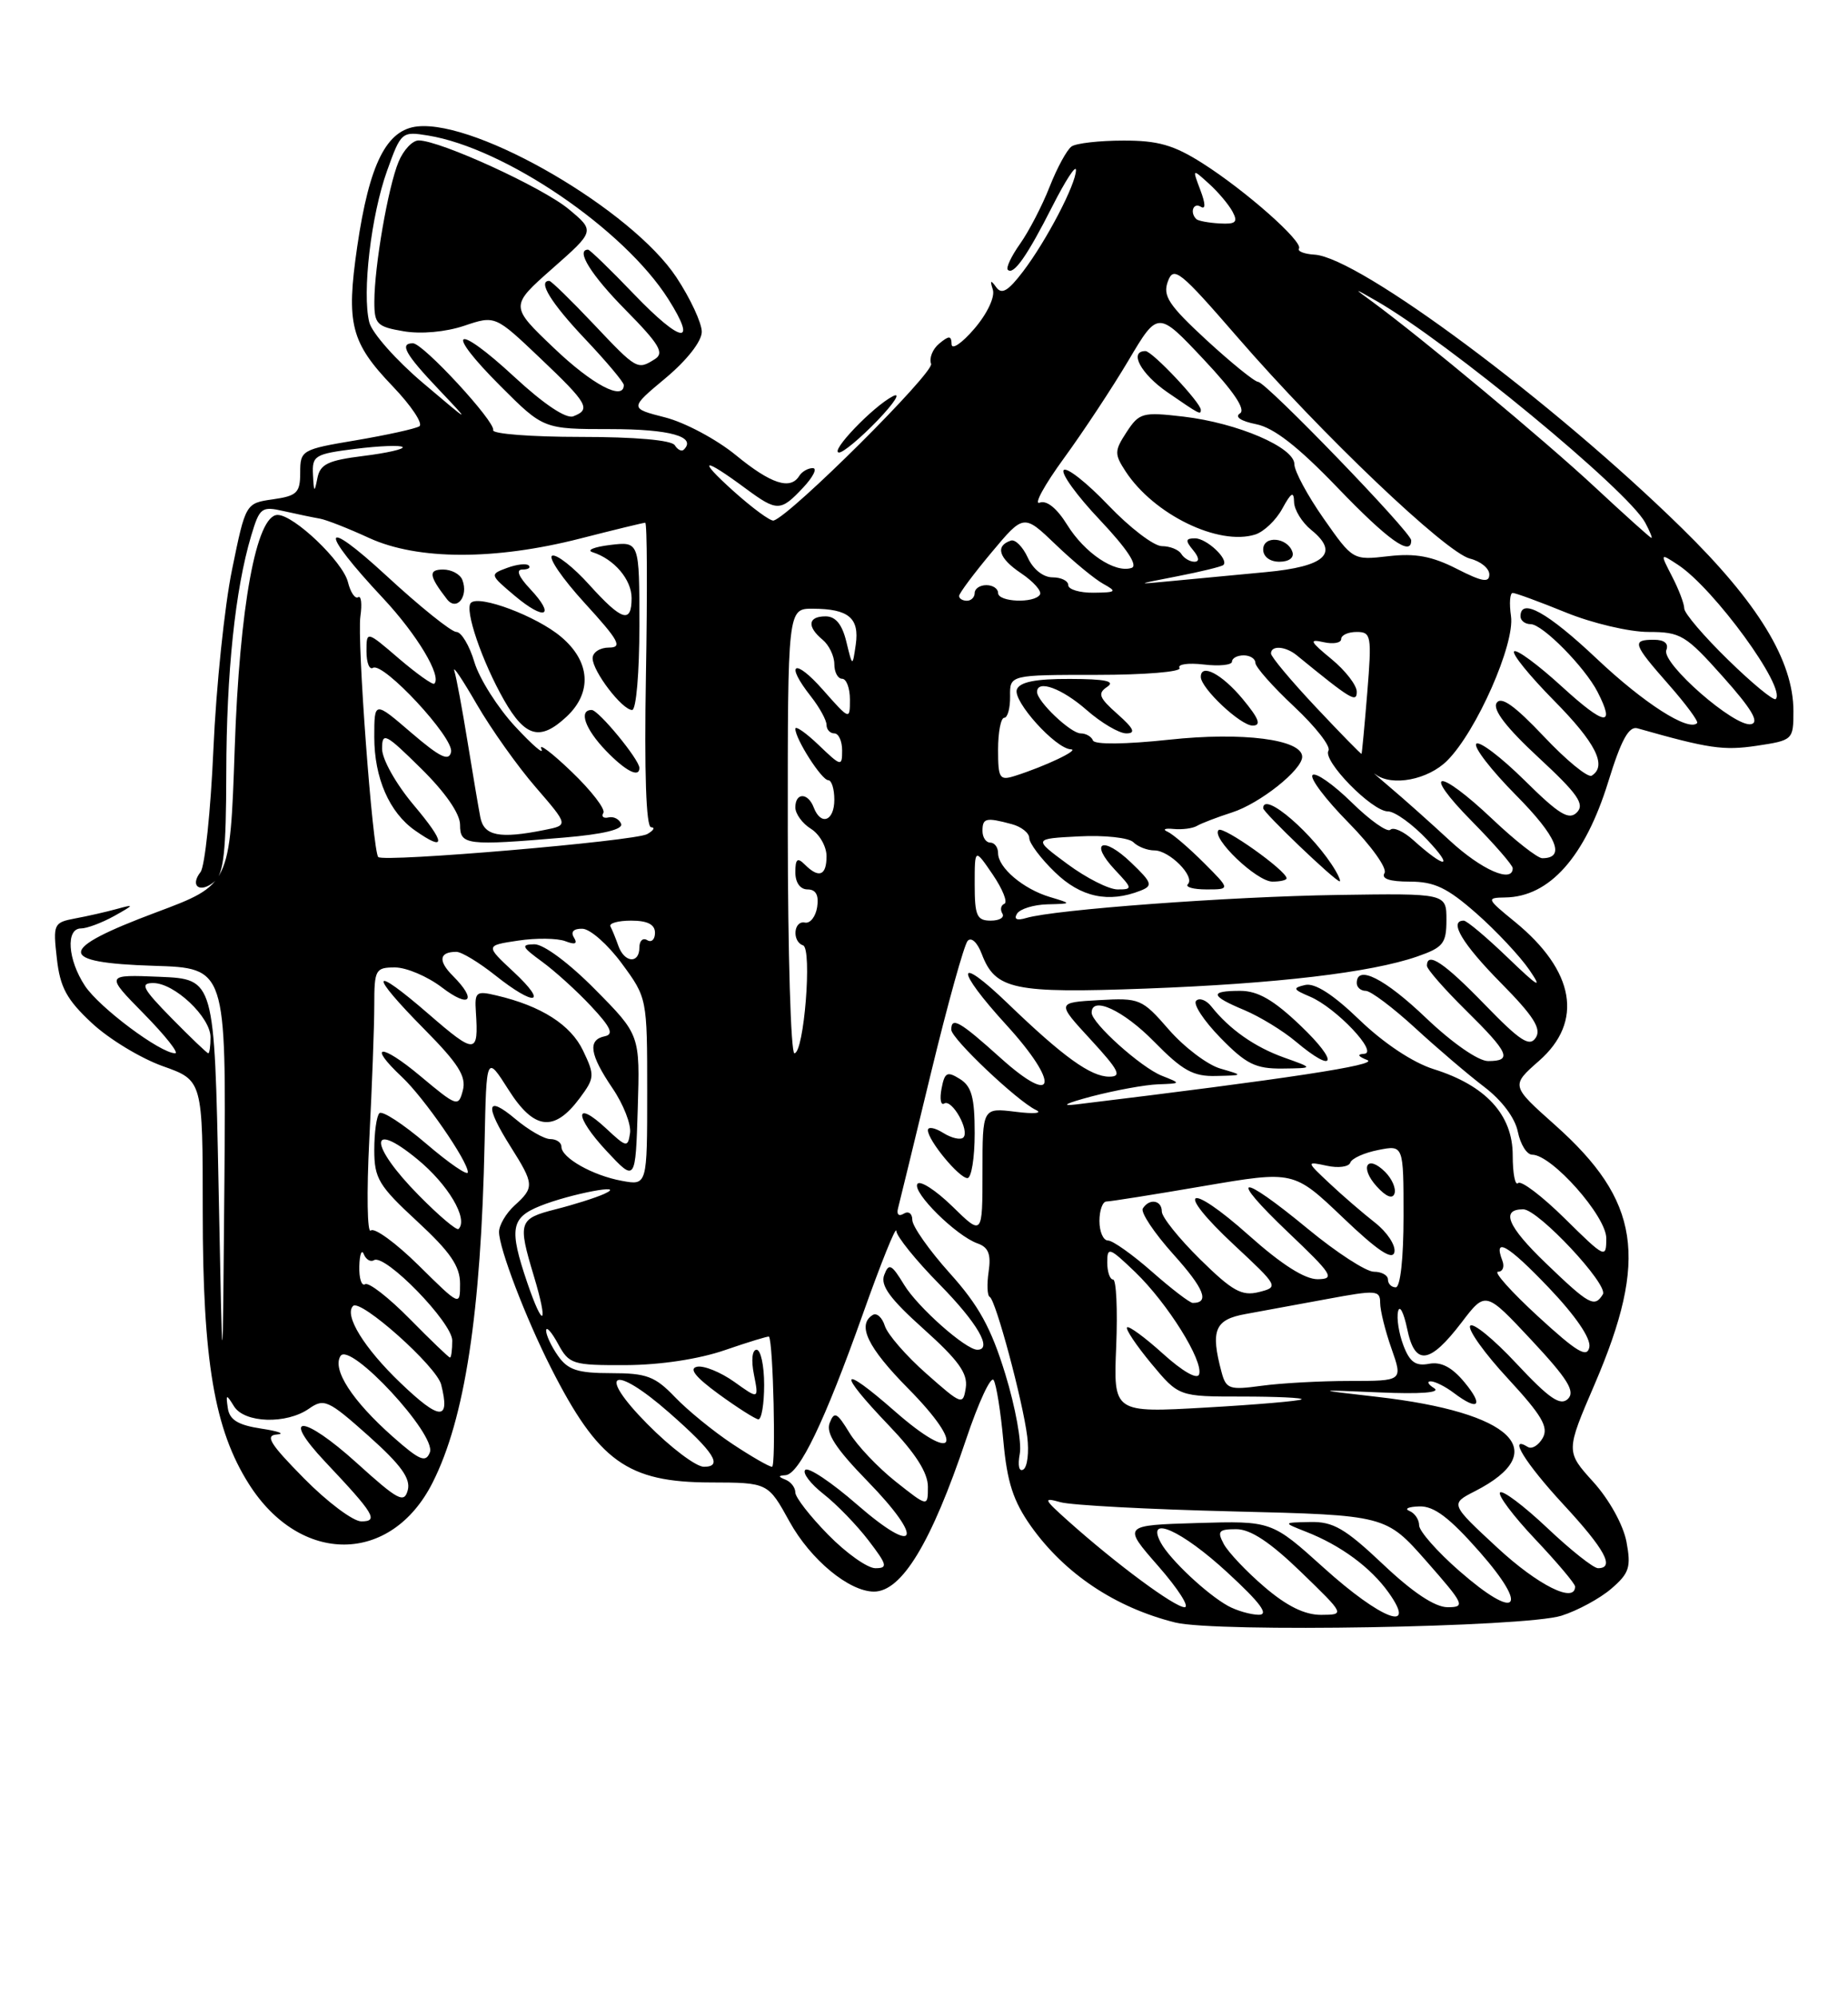 <?xml version="1.0" encoding="UTF-8" standalone="no"?>
<!DOCTYPE svg PUBLIC "-//W3C//DTD SVG 1.1//EN" "http://www.w3.org/Graphics/SVG/1.1/DTD/svg11.dtd" >
<svg xmlns="http://www.w3.org/2000/svg" xmlns:xlink="http://www.w3.org/1999/xlink" version="1.1" viewBox="0 0 237 256">
 <g >
 <path fill="currentColor"
d=" M 200.25 207.09 C 202.31 206.44 205.19 204.88 206.64 203.63 C 208.95 201.65 209.20 200.87 208.59 197.62 C 208.18 195.46 206.39 192.22 204.35 189.96 C 200.80 186.04 200.80 186.04 204.51 177.42 C 211.45 161.26 210.32 153.90 199.42 144.19 C 193.76 139.15 193.76 139.15 197.38 135.97 C 203.10 130.95 201.97 124.44 194.29 118.16 C 190.63 115.18 190.59 115.07 193.03 115.03 C 198.71 114.96 203.27 109.84 206.25 100.21 C 207.91 94.83 208.89 93.04 210.00 93.35 C 219.16 95.95 221.02 96.22 225.28 95.59 C 229.94 94.89 230.00 94.83 230.00 91.14 C 230.00 84.69 225.47 77.26 215.69 67.69 C 199.12 51.45 174.30 32.99 168.59 32.64 C 167.27 32.56 166.37 32.21 166.59 31.86 C 167.14 30.97 159.74 24.43 154.21 20.92 C 150.54 18.59 148.49 18.00 144.05 18.02 C 141.00 18.02 138.02 18.36 137.43 18.77 C 136.84 19.17 135.57 21.50 134.61 23.94 C 133.65 26.39 131.94 29.67 130.82 31.25 C 129.70 32.83 128.99 34.33 129.25 34.58 C 129.98 35.31 131.73 32.82 134.98 26.41 C 136.63 23.16 137.98 21.08 137.99 21.79 C 138.00 23.58 134.22 30.83 131.20 34.80 C 129.28 37.32 128.46 37.80 127.75 36.80 C 127.05 35.83 126.94 35.91 127.33 37.13 C 127.62 38.06 126.61 40.21 124.96 42.13 C 123.38 43.98 122.06 44.88 122.04 44.13 C 122.01 43.00 121.72 42.99 120.45 44.04 C 119.60 44.74 119.14 45.91 119.41 46.63 C 119.84 47.74 101.44 66.05 99.22 66.72 C 98.82 66.84 96.47 65.11 94.00 62.89 C 89.33 58.68 90.16 58.56 95.68 62.65 C 99.66 65.58 100.11 65.58 103.00 62.50 C 104.29 61.12 104.85 60.00 104.23 60.00 C 103.62 60.00 102.84 60.45 102.50 61.00 C 101.36 62.84 98.87 62.03 94.36 58.33 C 91.89 56.31 87.82 54.14 85.30 53.50 C 80.72 52.33 80.72 52.33 85.36 48.46 C 88.11 46.16 90.00 43.74 90.00 42.53 C 90.00 41.40 88.54 38.26 86.75 35.55 C 81.06 26.94 61.36 15.44 53.58 16.20 C 49.57 16.59 47.37 20.97 45.81 31.63 C 44.37 41.52 44.98 43.90 50.38 49.53 C 52.76 52.02 54.29 54.32 53.78 54.64 C 53.26 54.96 49.61 55.76 45.67 56.43 C 38.68 57.60 38.50 57.71 38.50 60.57 C 38.50 63.16 38.09 63.56 35.00 64.00 C 31.50 64.50 31.50 64.50 29.76 73.00 C 28.80 77.67 27.72 88.03 27.37 96.00 C 27.02 103.97 26.27 111.07 25.72 111.77 C 24.30 113.58 25.65 114.54 27.48 113.02 C 28.69 112.01 29.00 109.20 29.02 99.13 C 29.04 86.21 30.16 75.54 32.21 68.68 C 33.30 65.04 33.54 64.86 36.43 65.52 C 38.12 65.90 40.17 66.33 41.00 66.47 C 41.83 66.61 44.68 67.73 47.35 68.96 C 53.56 71.80 63.45 71.83 74.43 69.02 C 78.77 67.91 82.51 67.00 82.75 67.00 C 82.99 67.00 83.03 75.78 82.84 86.50 C 82.62 99.05 82.86 106.01 83.50 106.03 C 84.05 106.05 83.83 106.44 83.00 106.91 C 81.39 107.81 49.22 110.55 48.51 109.85 C 47.79 109.12 45.77 82.03 46.22 78.99 C 46.45 77.40 46.32 76.30 45.93 76.55 C 45.53 76.79 44.94 75.91 44.62 74.60 C 43.95 71.97 37.70 66.00 35.60 66.00 C 32.87 66.00 30.72 77.73 30.10 95.95 C 29.50 113.40 29.50 113.40 20.00 116.95 C 7.26 121.72 7.20 123.40 19.75 123.79 C 29.00 124.08 29.00 124.08 28.78 151.29 C 28.55 178.50 28.55 178.50 28.03 152.00 C 27.50 125.50 27.50 125.50 20.50 125.20 C 13.50 124.91 13.50 124.91 18.46 129.95 C 21.19 132.73 22.99 135.00 22.46 135.00 C 20.56 134.99 12.73 129.14 10.89 126.35 C 8.68 123.00 8.41 119.00 10.39 119.00 C 11.15 119.00 13.06 118.28 14.64 117.41 C 17.25 115.95 17.28 115.87 15.00 116.50 C 13.62 116.88 11.21 117.43 9.63 117.72 C 6.88 118.24 6.79 118.44 7.29 122.84 C 7.70 126.56 8.56 128.13 11.77 131.12 C 13.95 133.16 18.04 135.64 20.87 136.65 C 26.00 138.47 26.00 138.47 26.00 155.29 C 26.00 174.46 27.49 183.22 31.92 190.21 C 38.52 200.62 50.16 200.54 55.47 190.05 C 59.61 181.89 61.69 168.31 62.15 146.36 C 62.38 135.22 62.38 135.22 65.21 139.67 C 68.49 144.85 71.07 145.15 74.34 140.76 C 76.27 138.17 76.29 137.83 74.78 134.67 C 73.20 131.35 69.41 128.93 63.67 127.59 C 61.06 126.97 60.86 127.13 61.03 129.71 C 61.39 135.16 60.98 135.18 55.00 130.00 C 47.50 123.50 47.20 124.63 54.47 131.97 C 58.79 136.34 59.82 137.97 59.36 139.75 C 58.79 141.92 58.62 141.86 53.88 137.90 C 48.84 133.68 47.03 133.80 51.56 138.05 C 54.38 140.70 60.00 148.82 60.00 150.25 C 60.00 150.75 57.59 149.10 54.66 146.59 C 51.72 144.08 49.02 142.32 48.66 142.68 C 48.29 143.04 48.00 145.16 48.00 147.40 C 48.00 151.04 48.57 151.99 53.50 156.54 C 57.74 160.46 59.00 162.29 59.00 164.53 C 59.00 167.43 59.00 167.43 53.69 162.19 C 50.77 159.31 48.01 157.30 47.55 157.72 C 47.10 158.15 47.01 152.92 47.36 146.09 C 47.71 139.27 48.00 131.51 48.00 128.84 C 48.00 124.27 48.15 124.00 50.66 124.00 C 52.12 124.00 54.82 125.15 56.66 126.55 C 60.24 129.29 61.25 128.25 58.08 125.08 C 56.15 123.15 56.32 122.00 58.53 122.00 C 59.19 122.00 61.42 123.35 63.50 125.00 C 68.63 129.08 70.37 128.76 65.87 124.57 C 62.24 121.19 62.24 121.19 66.45 120.56 C 68.76 120.21 71.48 120.25 72.49 120.63 C 73.76 121.12 74.10 120.98 73.61 120.17 C 73.15 119.44 73.56 119.01 74.69 119.04 C 75.69 119.06 77.96 121.07 79.75 123.50 C 82.99 127.90 83.00 127.95 83.00 139.93 C 83.00 151.95 83.00 151.95 79.75 151.35 C 76.01 150.67 72.00 148.40 72.00 146.98 C 72.00 146.44 71.36 146.00 70.58 146.00 C 69.79 146.00 67.77 144.83 66.08 143.41 C 62.35 140.28 62.13 141.66 65.50 147.00 C 68.52 151.78 68.54 152.20 66.00 154.50 C 64.90 155.50 64.00 157.03 64.00 157.90 C 64.00 159.99 67.40 168.88 70.65 175.30 C 76.74 187.31 80.47 189.99 91.12 190.01 C 98.50 190.03 98.50 190.03 101.26 195.04 C 103.95 199.90 108.88 203.99 112.08 204.00 C 115.65 204.00 119.44 197.75 123.90 184.48 C 125.49 179.74 127.08 176.32 127.43 176.89 C 127.78 177.45 128.34 180.97 128.68 184.71 C 129.16 189.99 129.95 192.41 132.22 195.62 C 136.56 201.72 143.05 206.05 150.72 207.96 C 155.98 209.26 195.56 208.57 200.25 207.09 Z  M 76.32 126.82 C 72.99 123.45 69.71 121.01 68.53 121.03 C 66.77 121.06 66.91 121.36 69.50 123.25 C 71.15 124.45 73.99 127.02 75.81 128.97 C 78.34 131.67 78.75 132.58 77.56 132.82 C 75.34 133.28 75.62 135.16 78.55 139.48 C 79.96 141.55 80.97 144.14 80.80 145.23 C 80.52 147.11 80.35 147.08 77.77 144.67 C 73.60 140.79 73.63 143.08 77.81 147.55 C 81.50 151.50 81.50 151.50 81.79 142.07 C 82.08 132.64 82.08 132.64 76.32 126.82 Z  M 53.06 103.19 C 50.78 100.48 49.00 97.32 49.00 95.97 C 49.00 93.78 49.43 93.99 54.00 98.50 C 57.11 101.56 59.00 104.29 59.00 105.71 C 59.00 108.32 59.77 108.42 72.38 107.35 C 77.33 106.93 79.92 106.31 79.66 105.60 C 79.43 105.00 78.71 104.62 78.05 104.77 C 77.39 104.93 77.09 104.66 77.38 104.19 C 77.67 103.72 75.84 101.34 73.31 98.92 C 70.78 96.49 69.03 95.17 69.43 96.00 C 69.82 96.83 68.31 95.53 66.07 93.12 C 63.84 90.72 61.48 87.00 60.84 84.87 C 60.21 82.74 59.16 81.00 58.53 81.00 C 57.89 81.00 53.84 77.75 49.53 73.77 C 41.12 66.02 40.87 67.87 49.14 76.69 C 53.48 81.33 56.68 86.66 55.70 87.63 C 55.51 87.83 53.47 86.38 51.17 84.42 C 47.00 80.84 47.00 80.84 47.00 83.48 C 47.00 84.93 47.37 85.89 47.83 85.60 C 49.14 84.79 58.23 94.57 57.85 96.38 C 57.58 97.63 56.44 97.08 52.75 93.92 C 48.00 89.84 48.00 89.84 48.00 94.47 C 48.00 99.71 49.93 104.14 53.22 106.44 C 57.24 109.26 57.18 108.08 53.06 103.19 Z  M 82.00 98.43 C 82.00 97.36 76.76 91.00 75.88 91.00 C 74.18 91.00 75.02 93.42 77.69 96.20 C 80.20 98.81 82.00 99.75 82.00 98.43 Z  M 72.69 91.83 C 75.98 88.73 75.70 84.76 71.95 81.62 C 68.83 78.98 61.45 76.21 60.39 77.27 C 59.54 78.13 61.82 84.79 64.65 89.75 C 67.38 94.52 69.30 95.01 72.69 91.83 Z  M 82.00 80.20 C 82.00 69.40 82.00 69.40 78.25 69.85 C 76.19 70.10 75.17 70.52 76.00 70.78 C 78.77 71.66 81.00 74.29 81.00 76.65 C 81.00 79.98 79.76 79.59 75.56 74.94 C 73.54 72.70 71.41 71.03 70.83 71.22 C 70.24 71.42 72.11 74.15 74.98 77.29 C 79.38 82.10 79.87 83.00 78.10 83.00 C 76.95 83.00 76.00 83.61 76.00 84.37 C 76.00 86.04 79.79 91.00 81.07 91.00 C 81.59 91.00 82.00 86.17 82.00 80.20 Z  M 68.00 75.50 C 66.50 73.91 66.14 73.00 66.99 73.00 C 67.73 73.00 68.10 72.77 67.81 72.48 C 67.53 72.19 66.27 72.33 65.03 72.79 C 62.79 73.62 62.80 73.65 66.01 76.36 C 69.90 79.63 71.30 79.02 68.00 75.50 Z  M 59.30 74.34 C 59.02 73.60 57.91 73.00 56.83 73.00 C 54.90 73.00 55.00 73.81 57.32 76.80 C 58.55 78.39 60.11 76.46 59.30 74.34 Z  M 112.55 53.88 C 114.72 51.61 115.60 50.22 114.50 50.79 C 111.93 52.12 106.31 58.00 107.61 58.00 C 108.15 58.00 110.37 56.14 112.55 53.88 Z  M 157.50 205.84 C 154.78 204.34 150.04 199.89 148.88 197.75 C 146.88 194.06 151.55 196.14 157.41 201.55 C 161.67 205.47 162.79 206.99 161.41 206.97 C 160.36 206.95 158.60 206.44 157.50 205.84 Z  M 162.17 203.41 C 159.86 201.44 157.52 198.96 156.95 197.91 C 156.07 196.26 156.28 196.00 158.55 196.00 C 160.38 196.00 162.90 197.67 166.84 201.48 C 172.50 206.96 172.50 206.96 169.43 206.98 C 167.33 206.99 165.03 205.86 162.17 203.41 Z  M 169.78 200.96 C 163.09 194.93 163.09 194.93 153.53 195.21 C 143.96 195.50 143.96 195.50 148.56 200.75 C 151.09 203.64 152.60 206.00 151.92 206.00 C 150.64 206.00 143.14 200.45 137.00 194.96 C 133.83 192.13 133.73 191.90 136.00 192.54 C 137.38 192.93 147.33 193.46 158.12 193.72 C 177.73 194.20 177.73 194.20 182.93 200.10 C 187.80 205.64 187.97 206.00 185.65 206.00 C 184.03 206.00 181.18 204.11 177.37 200.50 C 172.50 195.90 170.97 195.01 168.02 195.08 C 164.50 195.15 164.50 195.15 167.50 196.33 C 171.94 198.07 175.79 200.90 178.09 204.13 C 181.83 209.38 177.12 207.58 169.78 200.96 Z  M 187.14 201.34 C 184.31 198.87 182.00 196.24 182.00 195.51 C 182.00 194.77 181.44 193.94 180.75 193.66 C 180.06 193.38 180.64 193.12 182.03 193.08 C 183.91 193.02 185.88 194.51 189.75 198.90 C 196.23 206.27 194.56 207.83 187.14 201.34 Z  M 192.04 198.38 C 185.97 192.76 185.97 192.76 189.16 191.13 C 199.16 186.02 193.99 181.03 176.63 179.04 C 168.50 178.11 168.50 178.11 176.93 178.47 C 182.18 178.70 184.81 178.50 183.93 177.93 C 183.14 177.44 182.95 177.04 183.50 177.05 C 184.05 177.06 185.37 177.72 186.44 178.53 C 189.60 180.92 190.33 180.21 187.83 177.19 C 186.21 175.23 184.82 174.51 183.27 174.80 C 181.55 175.13 180.79 174.58 179.98 172.44 C 179.40 170.91 179.09 168.95 179.30 168.08 C 179.50 167.21 180.02 168.21 180.46 170.30 C 181.45 175.11 183.33 174.89 187.46 169.48 C 190.52 165.47 190.52 165.47 196.42 171.78 C 201.06 176.75 202.05 178.35 201.08 179.30 C 200.11 180.24 198.69 179.27 194.47 174.76 C 191.52 171.60 188.85 169.43 188.54 169.94 C 188.23 170.44 190.41 173.49 193.40 176.71 C 197.74 181.41 198.63 182.92 197.85 184.31 C 197.31 185.26 196.45 185.78 195.94 185.46 C 193.32 183.84 195.62 187.55 200.50 192.83 C 205.83 198.58 207.14 201.00 204.94 201.00 C 204.36 201.00 201.43 198.68 198.43 195.84 C 195.43 193.01 192.71 190.96 192.38 191.29 C 192.05 191.62 194.08 194.32 196.89 197.29 C 199.70 200.26 202.00 202.99 202.00 203.35 C 202.00 205.57 197.25 203.20 192.04 198.38 Z  M 106.21 196.71 C 103.89 194.35 102.00 191.92 102.00 191.30 C 102.00 190.67 101.44 189.94 100.75 189.66 C 99.78 189.27 99.78 189.14 100.73 189.08 C 102.50 188.97 105.75 182.22 110.63 168.50 C 112.97 161.90 114.92 157.07 114.95 157.77 C 114.98 158.47 117.47 161.56 120.50 164.63 C 125.35 169.56 127.34 173.00 125.34 173.00 C 123.85 173.00 117.70 167.55 115.96 164.69 C 114.34 162.03 113.99 161.85 113.40 163.41 C 112.88 164.76 114.12 166.46 118.46 170.35 C 122.91 174.34 124.13 176.03 123.86 177.86 C 123.51 180.14 123.36 180.09 118.81 176.07 C 116.22 173.79 113.83 171.04 113.48 169.95 C 113.14 168.86 112.44 168.23 111.93 168.54 C 109.87 169.81 111.27 172.71 116.47 177.97 C 123.90 185.49 122.55 187.72 114.73 180.86 C 107.67 174.67 107.27 175.69 114.00 182.71 C 117.40 186.26 119.00 188.76 119.00 190.55 C 119.00 193.17 119.00 193.17 114.87 189.90 C 112.60 188.10 109.92 185.28 108.92 183.62 C 107.34 181.03 106.99 180.86 106.40 182.39 C 105.90 183.69 107.19 185.67 111.24 189.83 C 118.63 197.41 117.67 199.59 109.91 192.84 C 106.65 190.00 103.66 188.00 103.27 188.40 C 102.88 188.79 103.94 190.18 105.62 191.50 C 107.31 192.82 109.90 195.50 111.39 197.45 C 113.79 200.59 113.89 201.00 112.26 201.00 C 111.25 201.00 108.52 199.07 106.21 196.71 Z  M 39.00 189.50 C 34.61 185.05 33.94 183.97 35.53 183.86 C 36.62 183.78 35.70 183.44 33.51 183.11 C 30.54 182.66 29.44 181.99 29.22 180.50 C 28.95 178.67 29.02 178.65 30.01 180.25 C 31.35 182.41 36.73 182.58 39.63 180.55 C 41.56 179.20 42.10 179.44 47.26 184.04 C 51.41 187.74 52.68 189.50 52.30 190.98 C 51.84 192.73 51.07 192.32 45.75 187.51 C 38.85 181.27 35.86 181.16 41.71 187.37 C 48.00 194.03 48.59 195.00 46.34 195.00 C 45.29 195.00 41.99 192.53 39.00 189.50 Z  M 130.78 186.35 C 131.06 184.93 130.22 180.33 128.93 176.13 C 127.11 170.20 125.52 167.31 121.79 163.17 C 119.16 160.24 117.00 157.17 117.00 156.36 C 117.00 155.54 116.51 155.18 115.90 155.56 C 115.27 155.95 114.96 155.66 115.17 154.87 C 115.37 154.12 117.27 146.30 119.40 137.50 C 121.53 128.70 123.65 121.09 124.10 120.59 C 124.57 120.07 125.35 120.80 125.91 122.28 C 127.65 126.85 129.99 127.34 146.95 126.71 C 163.73 126.08 175.80 124.66 181.75 122.60 C 185.09 121.44 185.50 120.93 185.50 117.90 C 185.50 114.50 185.50 114.50 171.50 114.71 C 157.65 114.92 135.25 116.58 131.62 117.66 C 130.41 118.02 129.99 117.83 130.43 117.11 C 130.81 116.50 132.55 115.96 134.31 115.91 C 137.50 115.83 137.50 115.83 134.64 114.97 C 131.23 113.95 128.00 111.21 128.00 109.35 C 128.00 108.61 127.55 108.00 127.00 108.00 C 126.45 108.00 126.00 107.33 126.00 106.50 C 126.00 104.85 126.44 104.74 129.75 105.63 C 130.99 105.96 132.00 106.77 132.00 107.42 C 132.00 108.07 133.48 110.05 135.30 111.80 C 138.60 115.01 142.19 115.77 146.29 114.15 C 147.88 113.52 147.75 113.13 145.05 110.55 C 141.43 107.08 139.64 107.92 143.00 111.50 C 145.26 113.90 145.27 114.00 143.32 114.00 C 142.21 114.00 139.32 112.54 136.90 110.75 C 132.50 107.50 132.50 107.50 138.40 107.20 C 141.64 107.03 144.77 107.37 145.35 107.95 C 145.93 108.53 147.14 109.00 148.05 109.00 C 149.98 109.00 153.31 112.36 152.34 113.33 C 151.97 113.70 153.05 114.00 154.73 114.00 C 157.80 114.00 157.80 114.00 154.38 110.58 C 152.49 108.69 150.40 106.90 149.73 106.60 C 149.05 106.30 149.40 106.14 150.50 106.25 C 151.60 106.36 152.95 106.18 153.50 105.86 C 154.05 105.53 156.08 104.75 158.01 104.13 C 161.57 102.99 167.00 98.68 167.00 97.00 C 167.00 94.77 159.35 93.79 149.93 94.81 C 144.30 95.41 140.37 95.45 140.17 94.91 C 139.98 94.41 139.27 94.00 138.59 94.00 C 137.31 94.00 133.00 89.90 133.00 88.69 C 133.00 87.06 136.19 88.23 139.35 91.00 C 141.23 92.65 143.52 94.00 144.44 94.00 C 145.70 94.00 145.42 93.39 143.31 91.52 C 140.94 89.42 140.73 88.88 142.00 88.03 C 143.08 87.31 141.75 87.03 137.22 87.02 C 132.82 87.00 130.78 87.41 130.41 88.37 C 129.85 89.84 135.38 95.97 137.33 96.04 C 138.54 96.08 134.06 98.21 130.19 99.44 C 128.18 100.08 128.00 99.79 128.00 96.07 C 128.00 93.83 128.36 92.00 128.79 92.00 C 129.22 92.00 129.56 90.76 129.54 89.25 C 129.50 86.50 129.50 86.50 140.66 86.50 C 146.79 86.50 151.57 86.11 151.27 85.62 C 150.97 85.14 152.36 84.94 154.36 85.17 C 156.36 85.41 158.00 85.24 158.00 84.80 C 158.00 84.36 158.68 84.00 159.50 84.00 C 160.32 84.00 161.00 84.43 161.00 84.96 C 161.00 85.49 163.24 88.02 165.98 90.58 C 168.72 93.15 170.70 95.68 170.37 96.21 C 169.58 97.49 175.95 104.00 178.00 104.00 C 178.88 104.00 181.16 105.64 183.05 107.65 C 186.55 111.36 185.36 111.38 181.25 107.68 C 180.02 106.57 178.70 105.97 178.31 106.35 C 177.93 106.73 175.69 105.15 173.33 102.83 C 170.97 100.52 168.72 98.95 168.33 99.34 C 167.94 99.73 170.01 102.47 172.93 105.43 C 175.86 108.40 177.93 111.30 177.56 111.90 C 177.11 112.63 178.21 113.00 180.80 113.00 C 183.96 113.00 185.61 113.79 189.34 117.07 C 191.88 119.30 194.94 122.57 196.14 124.32 C 197.87 126.85 197.31 126.54 193.37 122.75 C 190.66 120.14 188.11 118.00 187.72 118.00 C 185.76 118.00 187.54 120.98 192.47 125.97 C 196.66 130.21 197.71 131.85 196.96 133.00 C 196.17 134.23 194.97 133.45 190.41 128.75 C 185.20 123.38 183.00 121.91 183.00 123.79 C 183.00 124.22 185.25 126.79 188.00 129.50 C 193.55 134.97 194.00 136.00 190.84 136.00 C 189.59 136.00 186.26 133.69 182.91 130.50 C 177.57 125.40 174.00 123.60 174.00 126.00 C 174.00 126.55 174.52 127.00 175.15 127.00 C 175.79 127.00 178.63 129.14 181.48 131.75 C 184.32 134.36 188.32 137.77 190.36 139.32 C 192.62 141.04 194.31 143.30 194.66 145.07 C 194.99 146.68 195.81 148.00 196.50 148.00 C 199.01 148.00 206.00 155.88 206.00 158.71 C 206.00 161.35 205.85 161.28 200.69 156.19 C 197.77 153.31 195.07 151.26 194.69 151.64 C 194.31 152.02 194.00 150.41 194.00 148.07 C 194.00 142.88 190.54 139.12 183.85 137.03 C 181.21 136.20 177.48 133.73 174.37 130.74 C 170.96 127.45 168.62 125.95 167.37 126.25 C 165.74 126.63 165.82 126.82 168.00 127.74 C 171.35 129.16 176.86 134.98 174.94 135.07 C 174.01 135.12 174.15 135.40 175.35 135.87 C 176.90 136.48 165.22 138.26 138.00 141.56 C 135.91 141.81 136.72 141.40 140.00 140.53 C 143.03 139.74 146.85 139.04 148.50 138.98 C 151.50 138.87 151.50 138.87 149.00 137.88 C 146.33 136.82 140.00 131.14 140.00 129.80 C 140.00 127.61 144.06 129.49 148.00 133.50 C 151.66 137.23 153.03 137.99 155.96 137.91 C 159.50 137.83 159.50 137.83 156.50 136.96 C 154.85 136.48 151.89 134.24 149.92 131.99 C 146.46 128.01 146.17 127.89 140.92 128.19 C 135.50 128.50 135.50 128.50 139.88 133.25 C 143.51 137.20 143.92 138.00 142.26 138.00 C 139.88 138.00 136.33 135.44 129.25 128.62 C 122.54 122.16 122.42 124.11 129.08 131.39 C 135.96 138.93 135.44 142.00 128.35 135.63 C 123.08 130.89 122.00 130.27 122.00 131.98 C 122.00 133.12 130.47 141.14 132.86 142.27 C 133.76 142.69 132.59 142.80 130.25 142.50 C 126.00 141.98 126.00 141.98 126.00 150.19 C 126.00 158.41 126.00 158.41 122.12 154.61 C 119.98 152.53 117.97 151.24 117.65 151.75 C 116.99 152.83 122.62 158.40 125.36 159.37 C 126.76 159.86 127.12 160.75 126.79 162.99 C 126.55 164.62 126.61 166.07 126.93 166.23 C 127.69 166.59 131.17 179.55 131.74 184.13 C 131.99 186.13 131.76 188.03 131.24 188.35 C 130.69 188.69 130.50 187.85 130.78 186.35 Z  M 125.00 145.24 C 125.00 140.67 124.61 139.24 123.11 138.30 C 121.46 137.27 121.15 137.44 120.75 139.53 C 120.50 140.85 120.65 141.72 121.09 141.44 C 122.09 140.82 124.40 144.94 123.54 145.80 C 123.19 146.14 122.03 145.88 120.95 145.20 C 119.88 144.53 119.00 144.38 119.00 144.86 C 119.00 146.16 123.00 151.00 124.07 151.00 C 124.58 151.00 125.00 148.41 125.00 145.24 Z  M 164.68 135.55 C 160.92 134.21 157.66 131.92 155.35 129.00 C 154.70 128.18 153.82 127.85 153.40 128.27 C 152.98 128.69 154.38 130.83 156.52 133.02 C 159.81 136.39 161.02 136.99 164.45 136.96 C 168.50 136.91 168.50 136.91 164.68 135.55 Z  M 166.81 131.48 C 163.35 128.17 161.32 127.00 159.06 127.00 C 155.06 127.00 155.20 127.64 159.59 129.47 C 161.56 130.30 164.52 132.10 166.17 133.49 C 171.26 137.77 171.76 136.20 166.81 131.48 Z  M 165.00 112.58 C 165.00 111.60 156.85 105.82 156.28 106.39 C 155.29 107.38 161.16 113.00 163.19 113.00 C 164.18 113.00 165.00 112.81 165.00 112.58 Z  M 171.30 111.63 C 168.58 106.99 162.00 101.29 162.00 103.59 C 162.00 104.13 171.14 112.87 171.80 112.96 C 171.96 112.98 171.74 112.38 171.30 111.63 Z  M 159.35 89.57 C 156.71 86.40 154.00 84.97 154.00 86.76 C 154.00 88.21 159.09 93.00 160.64 93.00 C 161.80 93.00 161.47 92.12 159.35 89.57 Z  M 50.38 184.15 C 45.18 179.55 42.57 175.53 43.67 173.80 C 44.88 171.91 55.99 183.88 55.13 186.15 C 54.60 187.52 53.83 187.20 50.38 184.15 Z  M 83.00 182.50 C 76.40 175.82 78.61 174.73 85.85 181.09 C 91.59 186.13 92.78 188.00 90.27 188.00 C 89.26 188.00 85.99 185.53 83.00 182.50 Z  M 93.92 185.07 C 91.49 183.46 88.18 180.76 86.56 179.07 C 84.01 176.41 82.93 176.00 78.37 176.00 C 74.07 176.00 72.83 175.59 71.56 173.78 C 70.70 172.56 70.02 171.09 70.04 170.53 C 70.06 169.96 70.75 170.74 71.57 172.25 C 72.99 174.86 73.42 175.00 80.28 174.97 C 84.69 174.95 89.64 174.20 92.99 173.04 C 96.01 172.00 98.54 171.23 98.62 171.32 C 99.16 172.02 99.53 188.00 99.01 188.00 C 98.64 188.00 96.35 186.68 93.92 185.07 Z  M 98.00 177.50 C 98.00 175.03 97.56 173.00 97.03 173.00 C 96.46 173.00 96.32 174.35 96.69 176.18 C 97.32 179.37 97.32 179.37 94.16 177.11 C 92.41 175.87 90.27 175.00 89.40 175.18 C 88.31 175.40 89.17 176.49 92.15 178.67 C 94.54 180.41 96.84 181.87 97.25 181.92 C 97.66 181.96 98.00 179.97 98.00 177.50 Z  M 51.35 177.24 C 46.70 172.79 44.10 168.57 45.28 167.39 C 46.23 166.43 56.00 175.13 56.58 177.47 C 57.76 182.16 56.42 182.10 51.35 177.24 Z  M 143.15 172.55 C 143.34 167.85 143.16 164.00 142.75 164.00 C 142.34 164.00 142.00 163.01 142.00 161.80 C 142.00 159.77 142.27 159.87 145.59 163.05 C 149.73 167.04 154.36 174.43 153.78 176.16 C 153.55 176.86 151.66 175.78 149.17 173.53 C 146.85 171.43 144.76 169.90 144.54 170.13 C 144.32 170.35 145.72 172.44 147.65 174.77 C 151.17 179.00 151.17 179.00 159.25 179.00 C 163.70 179.00 167.15 179.16 166.92 179.36 C 166.69 179.56 161.17 180.04 154.65 180.41 C 142.79 181.09 142.79 181.09 143.15 172.55 Z  M 156.66 175.87 C 155.22 170.49 155.79 169.13 159.75 168.42 C 161.81 168.05 166.54 167.18 170.25 166.49 C 176.50 165.33 177.00 165.36 177.00 166.99 C 177.00 167.96 177.66 170.61 178.46 172.87 C 179.91 177.00 179.91 177.00 173.10 177.00 C 169.35 177.00 164.26 177.28 161.79 177.62 C 157.67 178.18 157.24 178.04 156.66 175.87 Z  M 52.54 169.04 C 49.86 166.32 47.29 164.32 46.83 164.60 C 46.37 164.89 46.04 163.85 46.08 162.31 C 46.12 160.76 46.39 160.07 46.66 160.76 C 46.94 161.45 47.53 161.79 47.96 161.52 C 49.37 160.65 58.00 169.51 58.00 171.82 C 58.00 173.02 57.87 174.00 57.71 174.00 C 57.55 174.00 55.23 171.77 52.54 169.04 Z  M 197.25 168.73 C 193.82 165.58 191.51 163.00 192.12 163.00 C 192.72 163.00 192.97 162.37 192.68 161.60 C 191.46 158.44 193.39 159.56 198.63 165.05 C 202.07 168.66 204.04 171.54 203.83 172.66 C 203.55 174.10 202.25 173.32 197.25 168.73 Z  M 67.61 164.38 C 65.28 157.52 65.51 156.09 69.25 154.58 C 73.12 153.02 80.64 151.59 77.50 153.02 C 76.40 153.52 73.59 154.41 71.25 155.00 C 66.52 156.20 66.38 156.63 68.46 163.54 C 70.37 169.87 69.70 170.51 67.61 164.38 Z  M 147.74 163.00 C 145.24 160.80 142.70 159.00 142.10 159.00 C 141.49 159.00 141.00 157.88 141.00 156.50 C 141.00 155.12 141.41 154.00 141.90 154.00 C 142.40 154.00 148.00 153.11 154.36 152.02 C 165.91 150.05 165.91 150.05 172.21 156.05 C 176.68 160.32 178.60 161.60 178.83 160.48 C 179.01 159.62 177.89 157.92 176.34 156.71 C 174.78 155.49 172.16 153.23 170.50 151.67 C 167.50 148.85 167.50 148.85 170.17 149.42 C 171.63 149.74 172.98 149.56 173.17 149.02 C 173.35 148.48 174.96 147.75 176.75 147.40 C 180.00 146.75 180.00 146.75 180.00 155.88 C 180.00 161.29 179.59 165.00 179.00 165.00 C 178.45 165.00 178.00 164.55 178.00 164.00 C 178.00 163.45 177.19 163.00 176.19 163.00 C 175.20 163.00 171.39 160.53 167.72 157.50 C 158.87 150.20 157.35 150.48 165.22 157.97 C 170.88 163.35 171.25 163.93 169.00 163.96 C 167.35 163.98 164.36 162.08 160.20 158.37 C 152.24 151.27 150.51 152.34 158.27 159.57 C 163.98 164.89 164.01 164.96 161.44 165.61 C 159.25 166.15 158.05 165.48 153.92 161.42 C 151.21 158.75 149.00 156.00 149.00 155.29 C 149.00 153.81 147.39 153.56 146.56 154.90 C 146.26 155.39 148.02 158.03 150.47 160.76 C 154.44 165.17 155.17 167.00 152.97 167.00 C 152.59 167.00 150.24 165.20 147.74 163.00 Z  M 177.64 150.21 C 175.32 147.90 174.33 149.61 176.56 152.07 C 177.76 153.39 178.59 153.72 178.84 152.98 C 179.06 152.33 178.52 151.09 177.64 150.21 Z  M 198.24 161.90 C 193.33 157.18 192.42 155.00 195.35 155.00 C 197.26 155.00 206.32 164.67 205.56 165.90 C 204.49 167.63 203.83 167.27 198.24 161.90 Z  M 53.69 153.19 C 47.35 146.76 47.23 143.41 53.51 148.57 C 57.47 151.81 60.09 156.24 58.81 157.52 C 58.57 157.76 56.27 155.81 53.69 153.19 Z  M 22.00 130.50 C 18.29 126.72 17.91 126.00 19.65 126.00 C 22.38 126.00 27.00 130.37 27.00 132.95 C 27.00 134.08 26.87 135.00 26.71 135.00 C 26.55 135.00 24.43 132.97 22.00 130.50 Z  M 101.03 106.50 C 101.02 78.00 101.02 78.00 104.26 78.02 C 108.83 78.04 110.23 79.21 109.75 82.61 C 109.33 85.50 109.33 85.50 108.54 82.25 C 108.00 80.02 107.16 79.00 105.88 79.00 C 103.62 79.00 103.45 80.30 105.50 82.00 C 106.32 82.68 107.00 84.09 107.00 85.12 C 107.00 86.16 107.45 87.00 108.00 87.00 C 108.55 87.00 109.00 88.20 109.00 89.67 C 109.00 92.31 108.98 92.31 105.54 88.42 C 101.87 84.26 100.61 84.97 104.00 89.27 C 105.10 90.67 106.00 92.31 106.00 92.91 C 106.00 93.51 106.45 94.00 107.00 94.00 C 107.55 94.00 108.00 94.98 108.00 96.19 C 108.00 98.28 107.88 98.26 105.00 95.50 C 103.35 93.92 102.00 92.98 102.00 93.41 C 102.00 94.72 105.38 100.00 106.22 100.00 C 106.65 100.00 107.00 101.12 107.00 102.50 C 107.00 105.24 105.28 105.89 104.36 103.50 C 103.62 101.56 102.00 101.56 102.00 103.49 C 102.00 104.31 102.90 105.55 104.00 106.23 C 105.10 106.92 106.00 108.50 106.00 109.74 C 106.00 112.25 105.02 112.62 103.20 110.80 C 102.27 109.87 102.00 110.09 102.00 111.80 C 102.00 113.13 102.62 114.00 103.57 114.00 C 104.63 114.00 105.03 114.73 104.80 116.25 C 104.61 117.49 103.90 118.39 103.23 118.25 C 101.77 117.95 101.55 120.68 102.99 121.17 C 104.18 121.57 103.11 135.00 101.88 135.00 C 101.42 135.00 101.04 122.18 101.03 106.50 Z  M 79.31 121.25 C 78.97 120.29 78.51 119.16 78.29 118.75 C 78.06 118.34 79.26 118.00 80.94 118.00 C 83.04 118.00 84.00 118.49 84.00 119.56 C 84.00 120.42 83.55 120.84 83.00 120.50 C 82.45 120.16 82.00 120.58 82.00 121.44 C 82.00 123.56 80.09 123.42 79.31 121.25 Z  M 125.00 113.35 C 125.00 108.70 125.00 108.70 127.32 112.10 C 128.59 113.97 129.26 115.65 128.81 115.84 C 128.36 116.02 128.24 116.58 128.55 117.09 C 128.86 117.59 128.19 118.00 127.06 118.00 C 125.28 118.00 125.00 117.38 125.00 113.35 Z  M 185.92 107.73 C 183.40 105.40 180.01 102.38 178.37 101.00 C 176.74 99.62 175.85 98.84 176.40 99.25 C 178.52 100.84 183.14 99.95 185.60 97.49 C 189.36 93.74 194.30 82.53 193.78 78.97 C 193.54 77.34 193.64 76.00 194.00 76.00 C 194.36 76.00 197.42 77.12 200.81 78.50 C 204.19 79.88 208.96 81.00 211.40 81.00 C 215.54 81.00 216.18 81.38 220.97 86.75 C 224.66 90.88 225.67 92.59 224.57 92.82 C 222.49 93.25 213.06 85.02 213.70 83.33 C 214.03 82.48 213.45 82.00 212.11 82.00 C 209.23 82.00 209.40 82.51 214.01 87.75 C 216.22 90.26 217.86 92.48 217.65 92.68 C 216.54 93.80 210.84 90.15 204.81 84.46 C 198.48 78.48 195.00 76.55 195.00 79.00 C 195.00 79.55 195.59 80.00 196.30 80.00 C 197.82 80.00 203.24 85.50 204.88 88.68 C 207.21 93.23 205.82 93.03 200.37 88.06 C 197.28 85.23 194.49 83.17 194.18 83.49 C 193.87 83.80 196.18 86.64 199.31 89.81 C 204.66 95.22 206.14 98.17 204.13 99.42 C 203.65 99.72 200.88 97.46 197.99 94.39 C 194.23 90.42 192.50 89.19 191.93 90.11 C 191.41 90.96 193.19 93.28 197.32 97.10 C 202.33 101.74 203.26 103.07 202.24 104.12 C 201.22 105.17 199.96 104.41 195.52 100.02 C 192.51 97.05 189.73 94.94 189.33 95.33 C 188.94 95.73 191.23 98.70 194.43 101.93 C 199.69 107.24 200.83 110.00 197.79 110.00 C 197.19 110.00 194.31 107.75 191.41 105.00 C 184.36 98.33 182.16 98.57 188.78 105.28 C 191.65 108.19 194.00 110.89 194.00 111.28 C 194.00 113.25 190.00 111.50 185.92 107.73 Z  M 168.75 90.63 C 165.59 87.27 163.00 84.18 163.00 83.76 C 163.00 82.69 164.86 82.82 166.29 83.98 C 173.28 89.69 174.00 90.12 174.00 88.66 C 174.00 87.83 172.54 85.94 170.75 84.47 C 167.99 82.20 167.84 81.88 169.75 82.31 C 170.99 82.59 172.00 82.40 172.00 81.91 C 172.00 81.41 172.89 81.00 173.99 81.00 C 175.85 81.00 175.94 81.47 175.35 88.75 C 175.00 93.01 174.67 96.55 174.61 96.62 C 174.55 96.69 171.91 93.99 168.75 90.63 Z  M 221.63 84.58 C 218.53 81.56 216.00 78.60 216.00 77.99 C 216.00 77.39 215.30 75.55 214.44 73.89 C 212.89 70.88 212.89 70.88 215.19 72.39 C 219.82 75.42 229.13 88.20 227.73 89.60 C 227.47 89.86 224.72 87.60 221.63 84.58 Z  M 123.00 76.39 C 123.00 76.05 124.87 73.55 127.15 70.82 C 131.29 65.87 131.29 65.87 135.40 69.81 C 137.65 71.97 140.40 74.24 141.50 74.84 C 143.29 75.83 143.16 75.94 140.25 75.97 C 138.46 75.99 137.00 75.55 137.00 75.00 C 137.00 74.45 136.09 74.00 134.98 74.00 C 133.79 74.00 132.48 72.96 131.81 71.47 C 131.17 70.08 130.20 69.10 129.64 69.29 C 127.59 69.97 128.08 71.55 130.93 73.46 C 132.54 74.54 133.64 75.78 133.37 76.21 C 132.66 77.36 128.00 77.18 128.00 76.00 C 128.00 75.45 127.33 75.00 126.50 75.00 C 125.67 75.00 125.00 75.45 125.00 76.00 C 125.00 76.55 124.55 77.00 124.00 77.00 C 123.45 77.00 123.00 76.72 123.00 76.39 Z  M 151.00 73.86 C 154.03 73.27 156.68 72.62 156.89 72.42 C 157.64 71.71 154.75 69.00 153.26 69.00 C 152.04 69.00 151.99 69.28 153.00 70.50 C 153.79 71.45 153.85 72.00 153.18 72.00 C 152.60 72.00 151.84 71.55 151.50 71.00 C 151.16 70.45 150.04 70.00 149.01 70.00 C 147.98 70.00 144.89 67.64 142.14 64.76 C 139.39 61.88 136.82 59.85 136.42 60.25 C 136.02 60.65 138.11 63.54 141.07 66.66 C 144.54 70.34 145.98 72.51 145.12 72.79 C 143.00 73.50 139.10 70.89 136.85 67.25 C 135.54 65.14 134.23 64.08 133.33 64.43 C 132.54 64.73 133.94 62.17 136.44 58.74 C 138.94 55.31 142.68 49.65 144.74 46.17 C 148.50 39.83 148.50 39.83 154.35 46.05 C 158.24 50.18 159.80 52.51 159.02 52.99 C 158.31 53.43 159.14 53.98 161.09 54.37 C 163.37 54.82 166.48 57.25 171.54 62.51 C 178.02 69.25 181.03 71.39 180.98 69.25 C 180.96 68.20 162.41 49.01 161.36 48.95 C 160.89 48.93 157.91 46.51 154.73 43.59 C 149.86 39.09 149.09 37.92 149.78 36.06 C 150.52 34.06 151.31 34.69 158.74 43.26 C 169.49 55.66 185.42 70.82 188.52 71.60 C 189.89 71.94 191.00 72.85 191.00 73.63 C 191.00 74.73 190.08 74.57 186.81 72.90 C 183.65 71.29 181.50 70.89 178.06 71.29 C 173.50 71.81 173.50 71.81 169.75 66.46 C 167.69 63.52 166.00 60.39 166.00 59.50 C 166.00 57.34 158.74 54.22 151.78 53.40 C 146.54 52.79 146.11 52.90 144.49 55.37 C 142.91 57.79 142.90 58.19 144.36 60.43 C 147.99 65.96 156.29 69.99 160.98 68.51 C 162.10 68.15 163.66 66.66 164.46 65.18 C 165.59 63.11 165.93 62.92 165.96 64.34 C 165.98 65.35 166.98 66.97 168.17 67.93 C 171.83 70.90 169.97 72.62 162.34 73.33 C 158.58 73.68 153.25 74.19 150.50 74.45 C 145.50 74.93 145.50 74.93 151.00 73.86 Z  M 165.75 70.75 C 165.12 68.86 162.00 68.59 162.00 70.43 C 162.00 71.35 162.85 72.00 164.08 72.00 C 165.31 72.00 165.99 71.48 165.75 70.75 Z  M 154.00 52.53 C 154.00 51.61 147.77 45.00 146.90 45.00 C 144.73 45.00 146.31 47.94 149.75 50.30 C 153.88 53.14 154.00 53.20 154.00 52.53 Z  M 204.50 62.40 C 198.16 56.50 182.28 43.28 175.99 38.67 C 173.52 36.87 173.53 36.86 176.50 38.56 C 185.66 43.80 208.79 62.87 211.00 67.00 C 211.59 68.10 211.94 68.98 211.79 68.95 C 211.63 68.93 208.35 65.98 204.50 62.40 Z  M 40.14 60.87 C 40.01 58.39 40.35 58.19 45.58 57.53 C 48.66 57.15 51.38 57.04 51.63 57.30 C 51.88 57.55 49.62 58.07 46.61 58.44 C 42.04 59.01 41.05 59.49 40.70 61.31 C 40.33 63.19 40.25 63.13 40.14 60.87 Z  M 86.54 57.07 C 86.14 56.41 81.47 56.00 74.44 56.00 C 68.15 56.00 63.11 55.61 63.25 55.14 C 63.56 54.07 54.26 44.00 52.96 44.00 C 51.19 44.00 51.97 45.39 56.25 49.90 C 60.46 54.34 60.45 54.34 54.24 49.08 C 50.80 46.17 47.70 42.67 47.36 41.31 C 46.42 37.55 47.59 27.59 49.64 21.89 C 51.42 16.92 51.53 16.82 54.89 17.37 C 64.74 18.97 80.02 29.36 85.71 38.34 C 89.51 44.34 87.41 44.05 81.34 37.74 C 78.31 34.58 75.64 32.00 75.42 32.00 C 73.78 32.00 75.80 35.25 80.25 39.75 C 84.54 44.10 85.23 45.24 84.00 46.02 C 81.74 47.45 81.68 47.41 76.09 41.50 C 73.23 38.48 70.69 36.00 70.44 36.00 C 68.93 36.00 70.66 38.82 75.00 43.41 C 77.75 46.31 80.00 48.99 80.00 49.35 C 80.00 51.44 75.94 49.30 71.04 44.61 C 65.39 39.23 65.39 39.23 70.84 34.42 C 76.30 29.61 76.30 29.61 72.95 26.82 C 69.61 24.03 56.44 18.00 53.69 18.00 C 52.89 18.00 51.73 19.24 51.11 20.75 C 49.77 23.98 48.01 34.14 48.01 38.66 C 48.00 41.54 48.34 41.88 51.77 42.46 C 54.00 42.84 57.17 42.55 59.52 41.76 C 63.50 40.42 63.50 40.42 69.25 45.88 C 75.40 51.72 75.83 52.47 73.52 53.36 C 72.60 53.71 69.74 51.80 65.99 48.33 C 58.31 41.22 56.85 42.16 64.19 49.49 C 69.70 55.00 69.70 55.00 78.29 55.00 C 85.92 55.00 89.37 55.97 87.70 57.63 C 87.43 57.91 86.90 57.65 86.54 57.07 Z  M 153.42 28.08 C 152.56 27.23 153.04 25.91 154.00 26.50 C 154.63 26.89 154.61 26.12 153.94 24.36 C 152.90 21.60 152.90 21.60 155.04 23.54 C 156.22 24.60 157.58 26.22 158.07 27.13 C 158.79 28.48 158.49 28.76 156.40 28.64 C 154.99 28.56 153.65 28.31 153.42 28.08 Z  M 61.60 104.75 C 61.36 103.51 60.62 99.12 59.95 95.00 C 59.28 90.88 58.53 86.83 58.27 86.00 C 58.02 85.17 59.31 87.10 61.15 90.28 C 62.99 93.45 66.39 98.24 68.71 100.91 C 72.91 105.77 72.91 105.77 69.83 106.38 C 64.04 107.54 62.07 107.15 61.60 104.75 Z "/>
</g>
</svg>